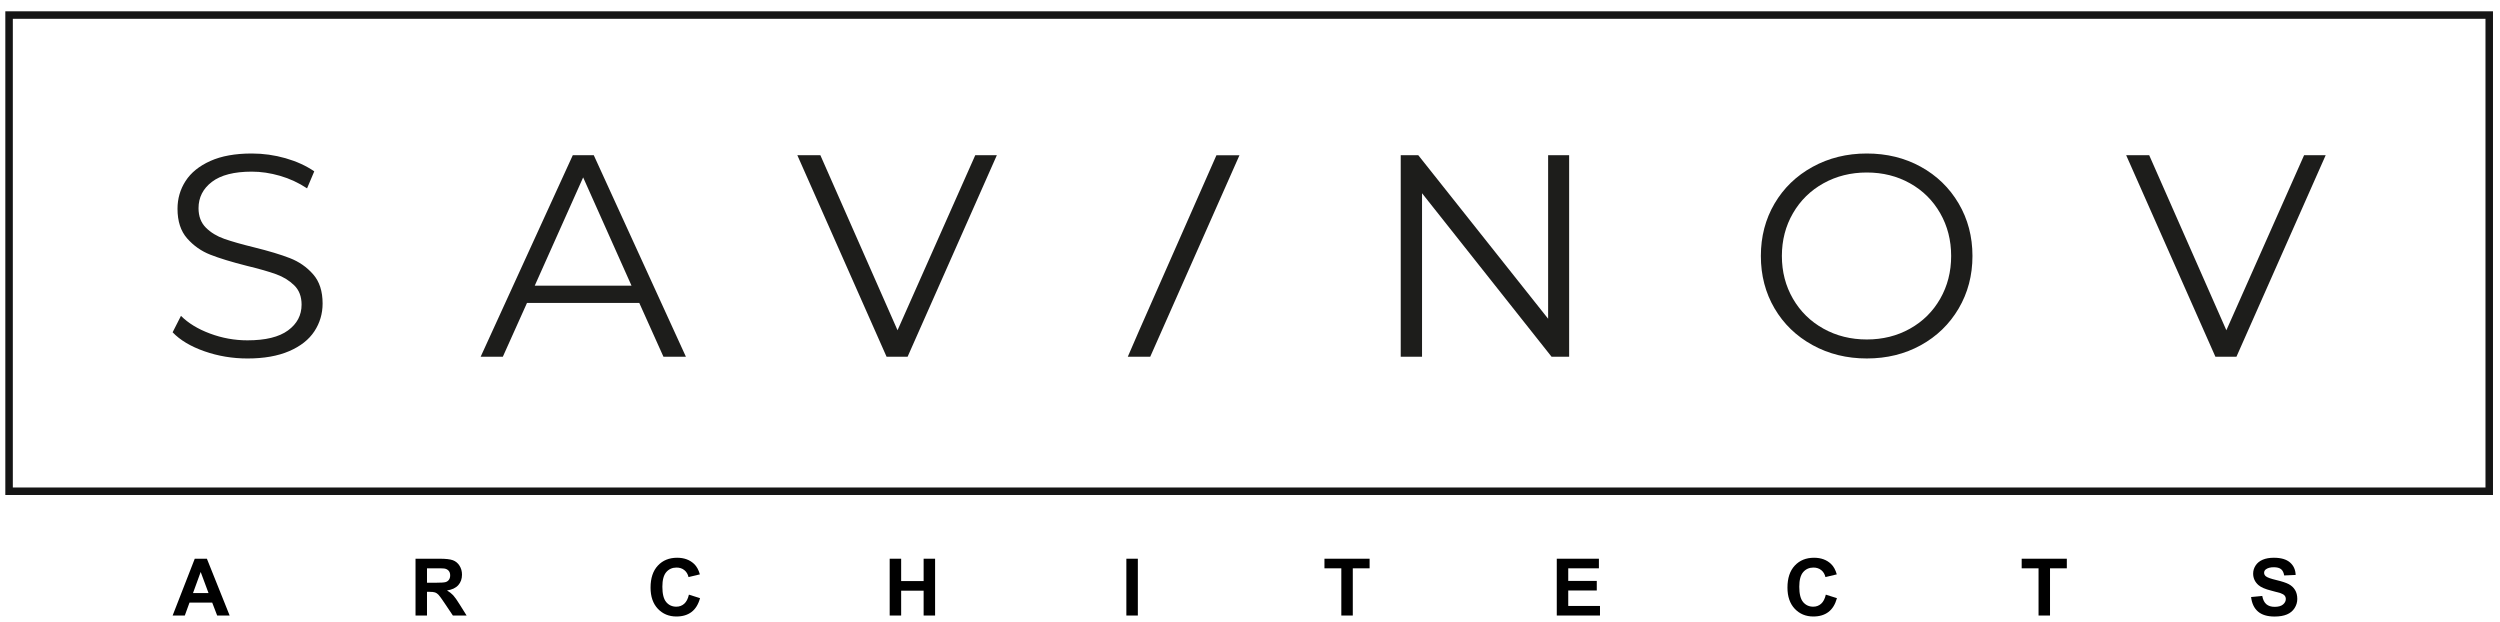 <?xml version="1.0" encoding="UTF-8"?>
<svg width="189px" height="47px" viewBox="0 0 189 47" version="1.1" xmlns="http://www.w3.org/2000/svg" xmlns:xlink="http://www.w3.org/1999/xlink">
    <!-- Generator: Sketch 43.1 (39012) - http://www.bohemiancoding.com/sketch -->
    <title>savinov</title>
    <desc>Created with Sketch.</desc>
    <defs></defs>
    <g id="Page-1" stroke="none" stroke-width="1" fill="none" fill-rule="evenodd">
        <g id="Artboard-6" transform="translate(-208, -326)">
            <g id="savinov" transform="translate(208, 327)">
                <g id="Group-8" transform="translate(13, 9.89)">
                    <path d="M2.455,15.667 C1.418,15.303 0.616,14.825 0.05,14.231 L0.681,12.989 C1.233,13.541 1.965,13.988 2.88,14.328 C3.794,14.67 4.737,14.839 5.709,14.839 C7.072,14.839 8.095,14.59 8.777,14.088 C9.459,13.588 9.8,12.938 9.8,12.141 C9.8,11.532 9.615,11.046 9.245,10.683 C8.875,10.32 8.422,10.041 7.885,9.845 C7.348,9.649 6.601,9.435 5.644,9.203 C4.497,8.912 3.583,8.633 2.901,8.364 C2.219,8.097 1.635,7.686 1.149,7.135 C0.663,6.583 0.42,5.837 0.42,4.894 C0.42,4.125 0.623,3.425 1.03,2.794 C1.436,2.163 2.06,1.659 2.901,1.28 C3.742,0.903 4.787,0.715 6.035,0.715 C6.906,0.715 7.758,0.835 8.592,1.073 C9.427,1.314 10.148,1.644 10.758,2.064 L10.214,3.349 C9.575,2.928 8.894,2.612 8.168,2.402 C7.442,2.192 6.732,2.086 6.035,2.086 C4.7,2.086 3.696,2.344 3.021,2.858 C2.346,3.374 2.009,4.037 2.009,4.85 C2.009,5.46 2.194,5.949 2.564,6.32 C2.934,6.689 3.398,6.972 3.957,7.168 C4.515,7.364 5.266,7.578 6.209,7.809 C7.326,8.086 8.229,8.357 8.919,8.626 C9.608,8.895 10.192,9.3 10.671,9.845 C11.15,10.389 11.389,11.126 11.389,12.053 C11.389,12.823 11.182,13.523 10.769,14.153 C10.355,14.786 9.72,15.286 8.865,15.655 C8.008,16.025 6.956,16.211 5.709,16.211 C4.577,16.211 3.492,16.03 2.455,15.667" id="Fill-1" fill="#1D1D1B"></path>
                    <path d="M34.741,10.704 L31.086,2.522 L27.428,10.704 L34.741,10.704 Z M35.329,12.011 L26.841,12.011 L25.014,16.08 L23.337,16.08 L30.302,0.845 L31.89,0.845 L38.855,16.08 L37.157,16.08 L35.329,12.011 Z" id="Fill-2" fill="#1D1D1B"></path>
                    <polygon id="Fill-3" fill="#1D1D1B" points="62.361 0.845 55.614 16.08 54.025 16.08 47.279 0.845 49.02 0.845 54.853 14.078 60.729 0.845"></polygon>
                    <polygon id="Fill-4" fill="#1D1D1B" points="73.129 14.078 78.963 0.846 80.704 0.846 73.957 16.08 72.261 16.08"></polygon>
                    <polygon id="Fill-5" fill="#1D1D1B" points="105.627 0.845 105.627 16.08 104.299 16.08 94.506 3.719 94.506 16.08 92.895 16.08 92.895 0.845 94.223 0.845 104.038 13.207 104.038 0.845"></polygon>
                    <path d="M131.395,13.958 C132.367,13.414 133.129,12.66 133.68,11.695 C134.231,10.73 134.507,9.653 134.507,8.463 C134.507,7.273 134.231,6.196 133.68,5.231 C133.129,4.266 132.367,3.511 131.395,2.967 C130.423,2.423 129.335,2.151 128.13,2.151 C126.926,2.151 125.834,2.423 124.855,2.967 C123.876,3.511 123.106,4.266 122.548,5.231 C121.989,6.196 121.71,7.273 121.71,8.463 C121.71,9.653 121.989,10.73 122.548,11.695 C123.106,12.66 123.876,13.414 124.855,13.958 C125.834,14.502 126.926,14.774 128.13,14.774 C129.335,14.774 130.423,14.502 131.395,13.958 Z M124.028,15.198 C122.802,14.524 121.844,13.599 121.155,12.424 C120.466,11.248 120.121,9.928 120.121,8.463 C120.121,6.997 120.466,5.677 121.155,4.502 C121.844,3.326 122.802,2.401 124.028,1.727 C125.254,1.052 126.621,0.715 128.13,0.715 C129.639,0.715 131,1.049 132.211,1.716 C133.422,2.383 134.377,3.308 135.073,4.491 C135.769,5.673 136.118,6.997 136.118,8.463 C136.118,9.928 135.769,11.252 135.073,12.435 C134.377,13.617 133.422,14.542 132.211,15.209 C131,15.877 129.639,16.21 128.13,16.21 C126.621,16.21 125.254,15.873 124.028,15.198 L124.028,15.198 Z" id="Fill-6" fill="#1D1D1B"></path>
                    <polygon id="Fill-7" fill="#1D1D1B" points="162.821 0.845 156.075 16.08 154.485 16.08 147.739 0.845 149.48 0.845 155.313 14.078 161.189 0.845"></polygon>
                    <path d="M4.361,35.644 L3.418,35.644 L3.043,34.668 L1.326,34.668 L0.971,35.644 L0.051,35.644 L1.724,31.349 L2.641,31.349 L4.361,35.644 Z M2.764,33.944 L2.172,32.351 L1.592,33.944 L2.764,33.944 Z" id="A" fill="#000000"></path>
                    <path d="M18.414,35.644 L18.414,31.349 L20.239,31.349 C20.698,31.349 21.032,31.387 21.24,31.464 C21.448,31.542 21.614,31.679 21.739,31.876 C21.864,32.073 21.927,32.299 21.927,32.553 C21.927,32.875 21.832,33.141 21.642,33.351 C21.453,33.561 21.17,33.693 20.793,33.748 C20.98,33.858 21.135,33.978 21.257,34.109 C21.379,34.239 21.544,34.472 21.751,34.806 L22.275,35.644 L21.238,35.644 L20.611,34.709 C20.389,34.375 20.236,34.165 20.154,34.078 C20.072,33.991 19.985,33.931 19.893,33.899 C19.802,33.867 19.656,33.851 19.457,33.851 L19.281,33.851 L19.281,35.644 L18.414,35.644 Z M19.281,33.165 L19.923,33.165 C20.339,33.165 20.599,33.148 20.702,33.112 C20.806,33.077 20.887,33.017 20.945,32.931 C21.004,32.845 21.033,32.737 21.033,32.609 C21.033,32.464 20.995,32.347 20.917,32.258 C20.84,32.17 20.731,32.113 20.591,32.09 C20.52,32.08 20.309,32.075 19.958,32.075 L19.281,32.075 L19.281,33.165 Z" id="R" fill="#000000"></path>
                    <path d="M39.082,34.065 L39.923,34.331 C39.794,34.8 39.58,35.148 39.28,35.376 C38.98,35.603 38.6,35.717 38.139,35.717 C37.568,35.717 37.1,35.522 36.732,35.132 C36.365,34.743 36.182,34.21 36.182,33.534 C36.182,32.819 36.366,32.264 36.735,31.869 C37.104,31.473 37.59,31.276 38.191,31.276 C38.717,31.276 39.143,31.431 39.472,31.741 C39.667,31.925 39.813,32.189 39.911,32.532 L39.053,32.737 C39.002,32.515 38.896,32.339 38.735,32.21 C38.574,32.081 38.378,32.017 38.147,32.017 C37.829,32.017 37.571,32.131 37.372,32.359 C37.174,32.588 37.075,32.958 37.075,33.47 C37.075,34.013 37.173,34.4 37.368,34.63 C37.563,34.86 37.817,34.976 38.13,34.976 C38.36,34.976 38.559,34.902 38.725,34.756 C38.891,34.609 39.01,34.379 39.082,34.065 Z" id="C" fill="#000000"></path>
                    <polygon id="H" fill="#000000" points="54.26 35.644 54.26 31.349 55.127 31.349 55.127 33.039 56.826 33.039 56.826 31.349 57.693 31.349 57.693 35.644 56.826 35.644 56.826 33.766 55.127 33.766 55.127 35.644"></polygon>
                    <polygon id="I" fill="#000000" points="72.153 35.644 72.153 31.349 73.021 31.349 73.021 35.644"></polygon>
                    <polygon id="T" fill="#000000" points="88.404 35.644 88.404 32.075 87.129 32.075 87.129 31.349 90.542 31.349 90.542 32.075 89.271 32.075 89.271 35.644"></polygon>
                    <polygon id="E" fill="#000000" points="104.692 35.644 104.692 31.349 107.877 31.349 107.877 32.075 105.559 32.075 105.559 33.027 107.716 33.027 107.716 33.751 105.559 33.751 105.559 34.92 107.959 34.92 107.959 35.644"></polygon>
                    <path d="M125.032,34.065 L125.873,34.331 C125.744,34.8 125.53,35.148 125.23,35.376 C124.93,35.603 124.55,35.717 124.089,35.717 C123.518,35.717 123.05,35.522 122.682,35.132 C122.315,34.743 122.132,34.21 122.132,33.534 C122.132,32.819 122.316,32.264 122.685,31.869 C123.055,31.473 123.54,31.276 124.141,31.276 C124.667,31.276 125.094,31.431 125.422,31.741 C125.617,31.925 125.764,32.189 125.861,32.532 L125.003,32.737 C124.952,32.515 124.846,32.339 124.685,32.21 C124.524,32.081 124.328,32.017 124.097,32.017 C123.779,32.017 123.521,32.131 123.323,32.359 C123.124,32.588 123.025,32.958 123.025,33.47 C123.025,34.013 123.123,34.4 123.318,34.63 C123.514,34.86 123.767,34.976 124.08,34.976 C124.31,34.976 124.509,34.902 124.675,34.756 C124.841,34.609 124.96,34.379 125.032,34.065 Z" id="C" fill="#000000"></path>
                    <polygon id="T" fill="#000000" points="141.114 35.644 141.114 32.075 139.839 32.075 139.839 31.349 143.252 31.349 143.252 32.075 141.981 32.075 141.981 35.644"></polygon>
                    <path d="M157.182,34.246 L158.026,34.164 C158.077,34.447 158.18,34.655 158.335,34.788 C158.491,34.921 158.7,34.987 158.964,34.987 C159.243,34.987 159.453,34.928 159.595,34.81 C159.737,34.692 159.807,34.554 159.807,34.396 C159.807,34.294 159.778,34.208 159.718,34.136 C159.658,34.065 159.554,34.003 159.406,33.95 C159.304,33.915 159.073,33.853 158.712,33.763 C158.247,33.648 157.921,33.506 157.733,33.338 C157.47,33.102 157.338,32.814 157.338,32.474 C157.338,32.255 157.4,32.05 157.524,31.86 C157.648,31.67 157.826,31.525 158.06,31.425 C158.293,31.325 158.575,31.276 158.905,31.276 C159.444,31.276 159.85,31.394 160.122,31.63 C160.395,31.866 160.538,32.182 160.552,32.576 L159.684,32.614 C159.647,32.394 159.568,32.235 159.446,32.138 C159.324,32.042 159.14,31.993 158.896,31.993 C158.644,31.993 158.447,32.045 158.304,32.149 C158.213,32.215 158.167,32.304 158.167,32.415 C158.167,32.517 158.21,32.604 158.296,32.676 C158.405,32.768 158.671,32.863 159.093,32.963 C159.514,33.063 159.826,33.166 160.029,33.272 C160.231,33.379 160.389,33.524 160.503,33.709 C160.617,33.893 160.675,34.121 160.675,34.393 C160.675,34.639 160.606,34.869 160.47,35.084 C160.333,35.299 160.139,35.459 159.889,35.563 C159.639,35.668 159.328,35.72 158.955,35.72 C158.412,35.72 157.995,35.594 157.704,35.343 C157.413,35.092 157.239,34.727 157.182,34.246 Z" id="S" fill="#000000"></path>
                </g>
                <polygon id="Stroke-9" stroke="#151515" stroke-width="0.567" points="0.686 0.138 188.186 0.138 188.186 36.138 0.686 36.138"></polygon>
            </g>
        </g>
    </g>
</svg>